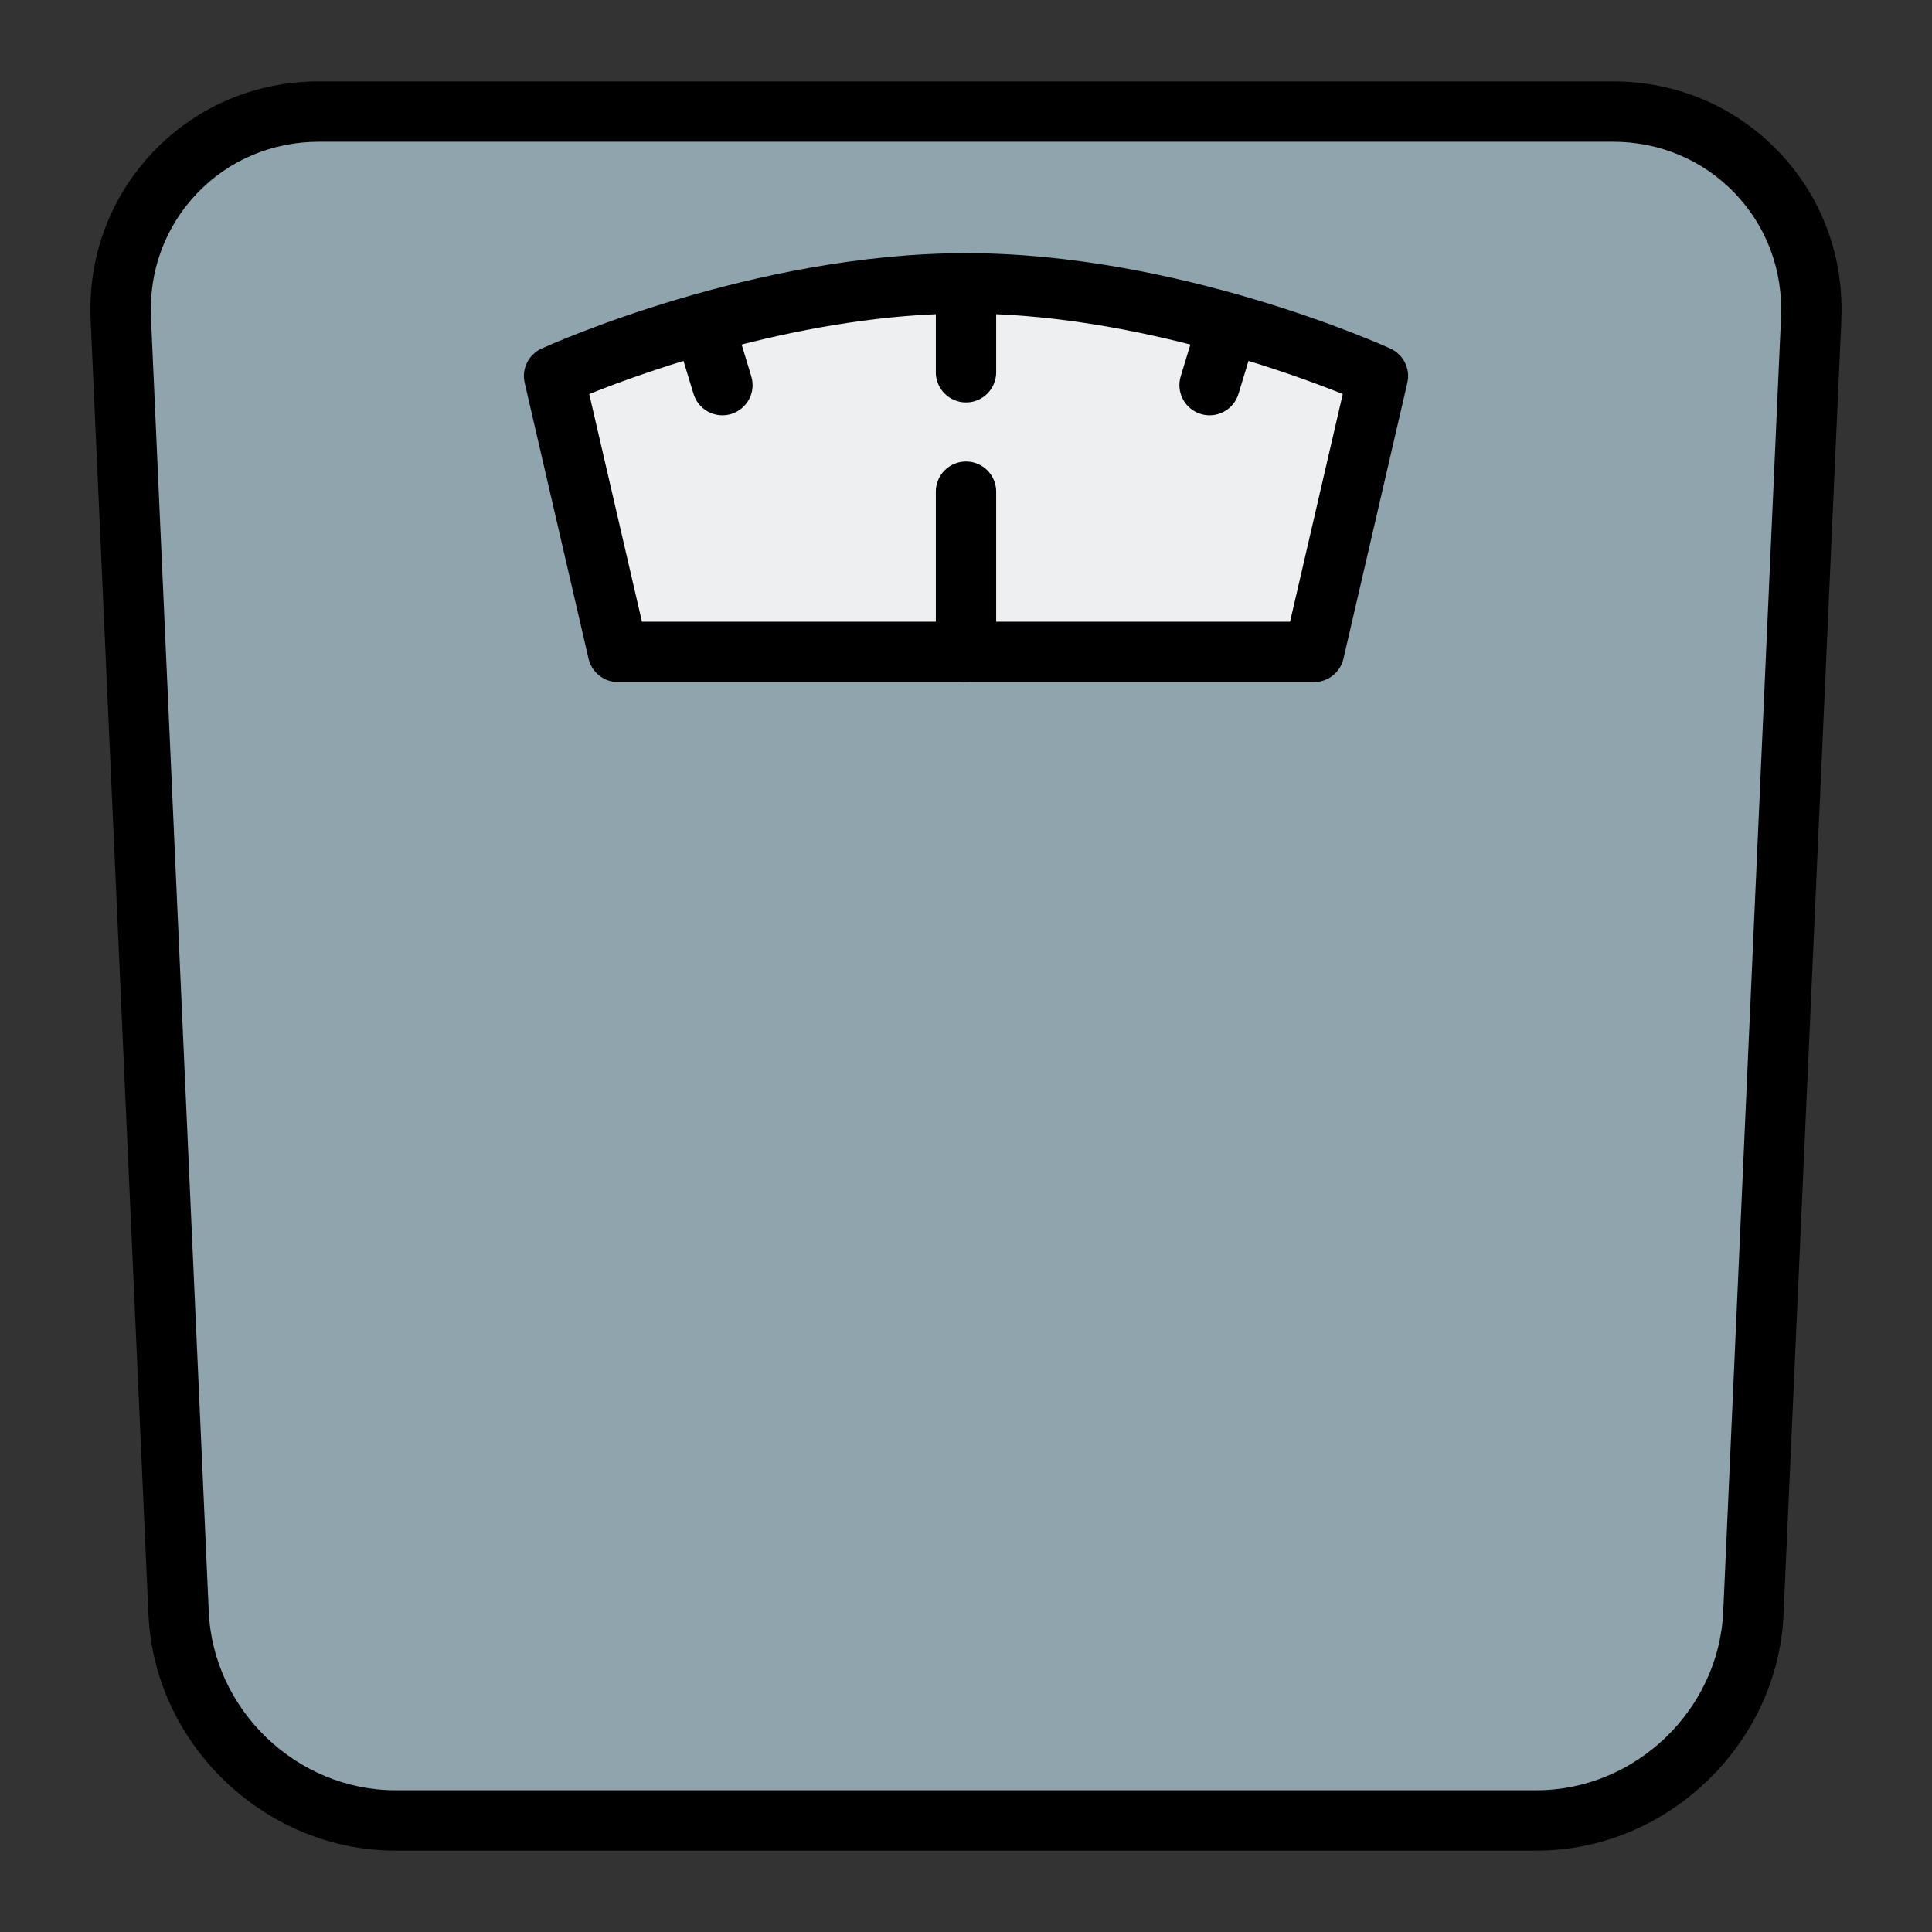 <svg id="Layer_1" enable-background="new 0 0 512 512" height="512" viewBox="0 0 512 512" width="512" xmlns="http://www.w3.org/2000/svg"><rect x="0" y="0" width="512" height="512" fill="#333333" stroke="none"/><g><g><path d="m464.666 427.49c-1.349 30.22-27.203 54.945-57.453 54.945h-302.425c-30.25 0-56.104-24.726-57.454-54.945l-15.316-342.981c-1.35-30.22 22.296-54.945 52.546-54.945h342.872c30.25 0 53.896 24.726 52.547 54.945z" fill="#90a4ae"/></g><g><path d="m407.213 490.436h-302.425c-34.545 0-63.904-28.077-65.446-62.589l-15.317-342.981c-.751-16.818 5.156-32.689 16.634-44.691s27.07-18.611 43.905-18.611h342.872c16.834 0 32.427 6.609 43.904 18.61 11.478 12.001 17.385 27.873 16.635 44.692l-15.316 342.98c-1.541 34.512-30.899 62.59-65.446 62.59zm-322.649-452.872c-12.426 0-23.911 4.854-32.341 13.669s-12.768 20.506-12.213 32.919l15.316 342.981c1.165 26.082 23.353 47.302 49.461 47.302h302.425c26.109 0 48.297-21.22 49.461-47.302l15.317-342.981c.554-12.414-3.783-24.104-12.214-32.919-8.43-8.814-19.916-13.669-32.341-13.669z"/></g></g><g><path d="m348.236 172.752h-184.471l-16.928-73.095s53.931-24.565 109.163-24.565c55.233 0 109.165 24.565 109.165 24.565z" fill="#edeff1"/><path d="m348.236 180.752h-184.471c-3.723 0-6.954-2.568-7.793-6.195l-16.928-73.095c-.859-3.708 1.014-7.508 4.477-9.085 2.267-1.033 56.159-25.285 112.479-25.285 56.322 0 110.214 24.252 112.481 25.285 3.464 1.578 5.336 5.377 4.478 9.085l-16.928 73.095c-.841 3.627-4.072 6.195-7.795 6.195zm-178.112-16h171.753l13.972-60.329c-15.292-6.128-57.503-21.332-99.849-21.332s-84.554 15.203-99.848 21.332z"/></g><g><path d="m256 180.752c-4.418 0-8-3.582-8-8v-42.45c0-4.418 3.582-8 8-8s8 3.582 8 8v42.45c0 4.418-3.582 8-8 8z"/></g><g><path d="m256 106.653c-4.418 0-8-3.582-8-8v-23.562c0-4.418 3.582-8 8-8s8 3.582 8 8v23.562c0 4.418-3.582 8-8 8z"/></g><g><g><path d="m320.558 110.059c-.771 0-1.555-.112-2.33-.348-4.228-1.285-6.612-5.754-5.327-9.981l4.975-16.361c1.285-4.227 5.755-6.616 9.981-5.327 4.228 1.285 6.612 5.754 5.327 9.981l-4.975 16.361c-1.05 3.451-4.222 5.675-7.651 5.675z"/></g><g><path d="m191.443 110.059c-3.43 0-6.602-2.223-7.651-5.674l-4.975-16.361c-1.286-4.228 1.099-8.696 5.326-9.981 4.228-1.287 8.696 1.099 9.981 5.326l4.975 16.361c1.286 4.228-1.099 8.696-5.327 9.981-.774.236-1.558.348-2.329.348z"/></g></g></svg>